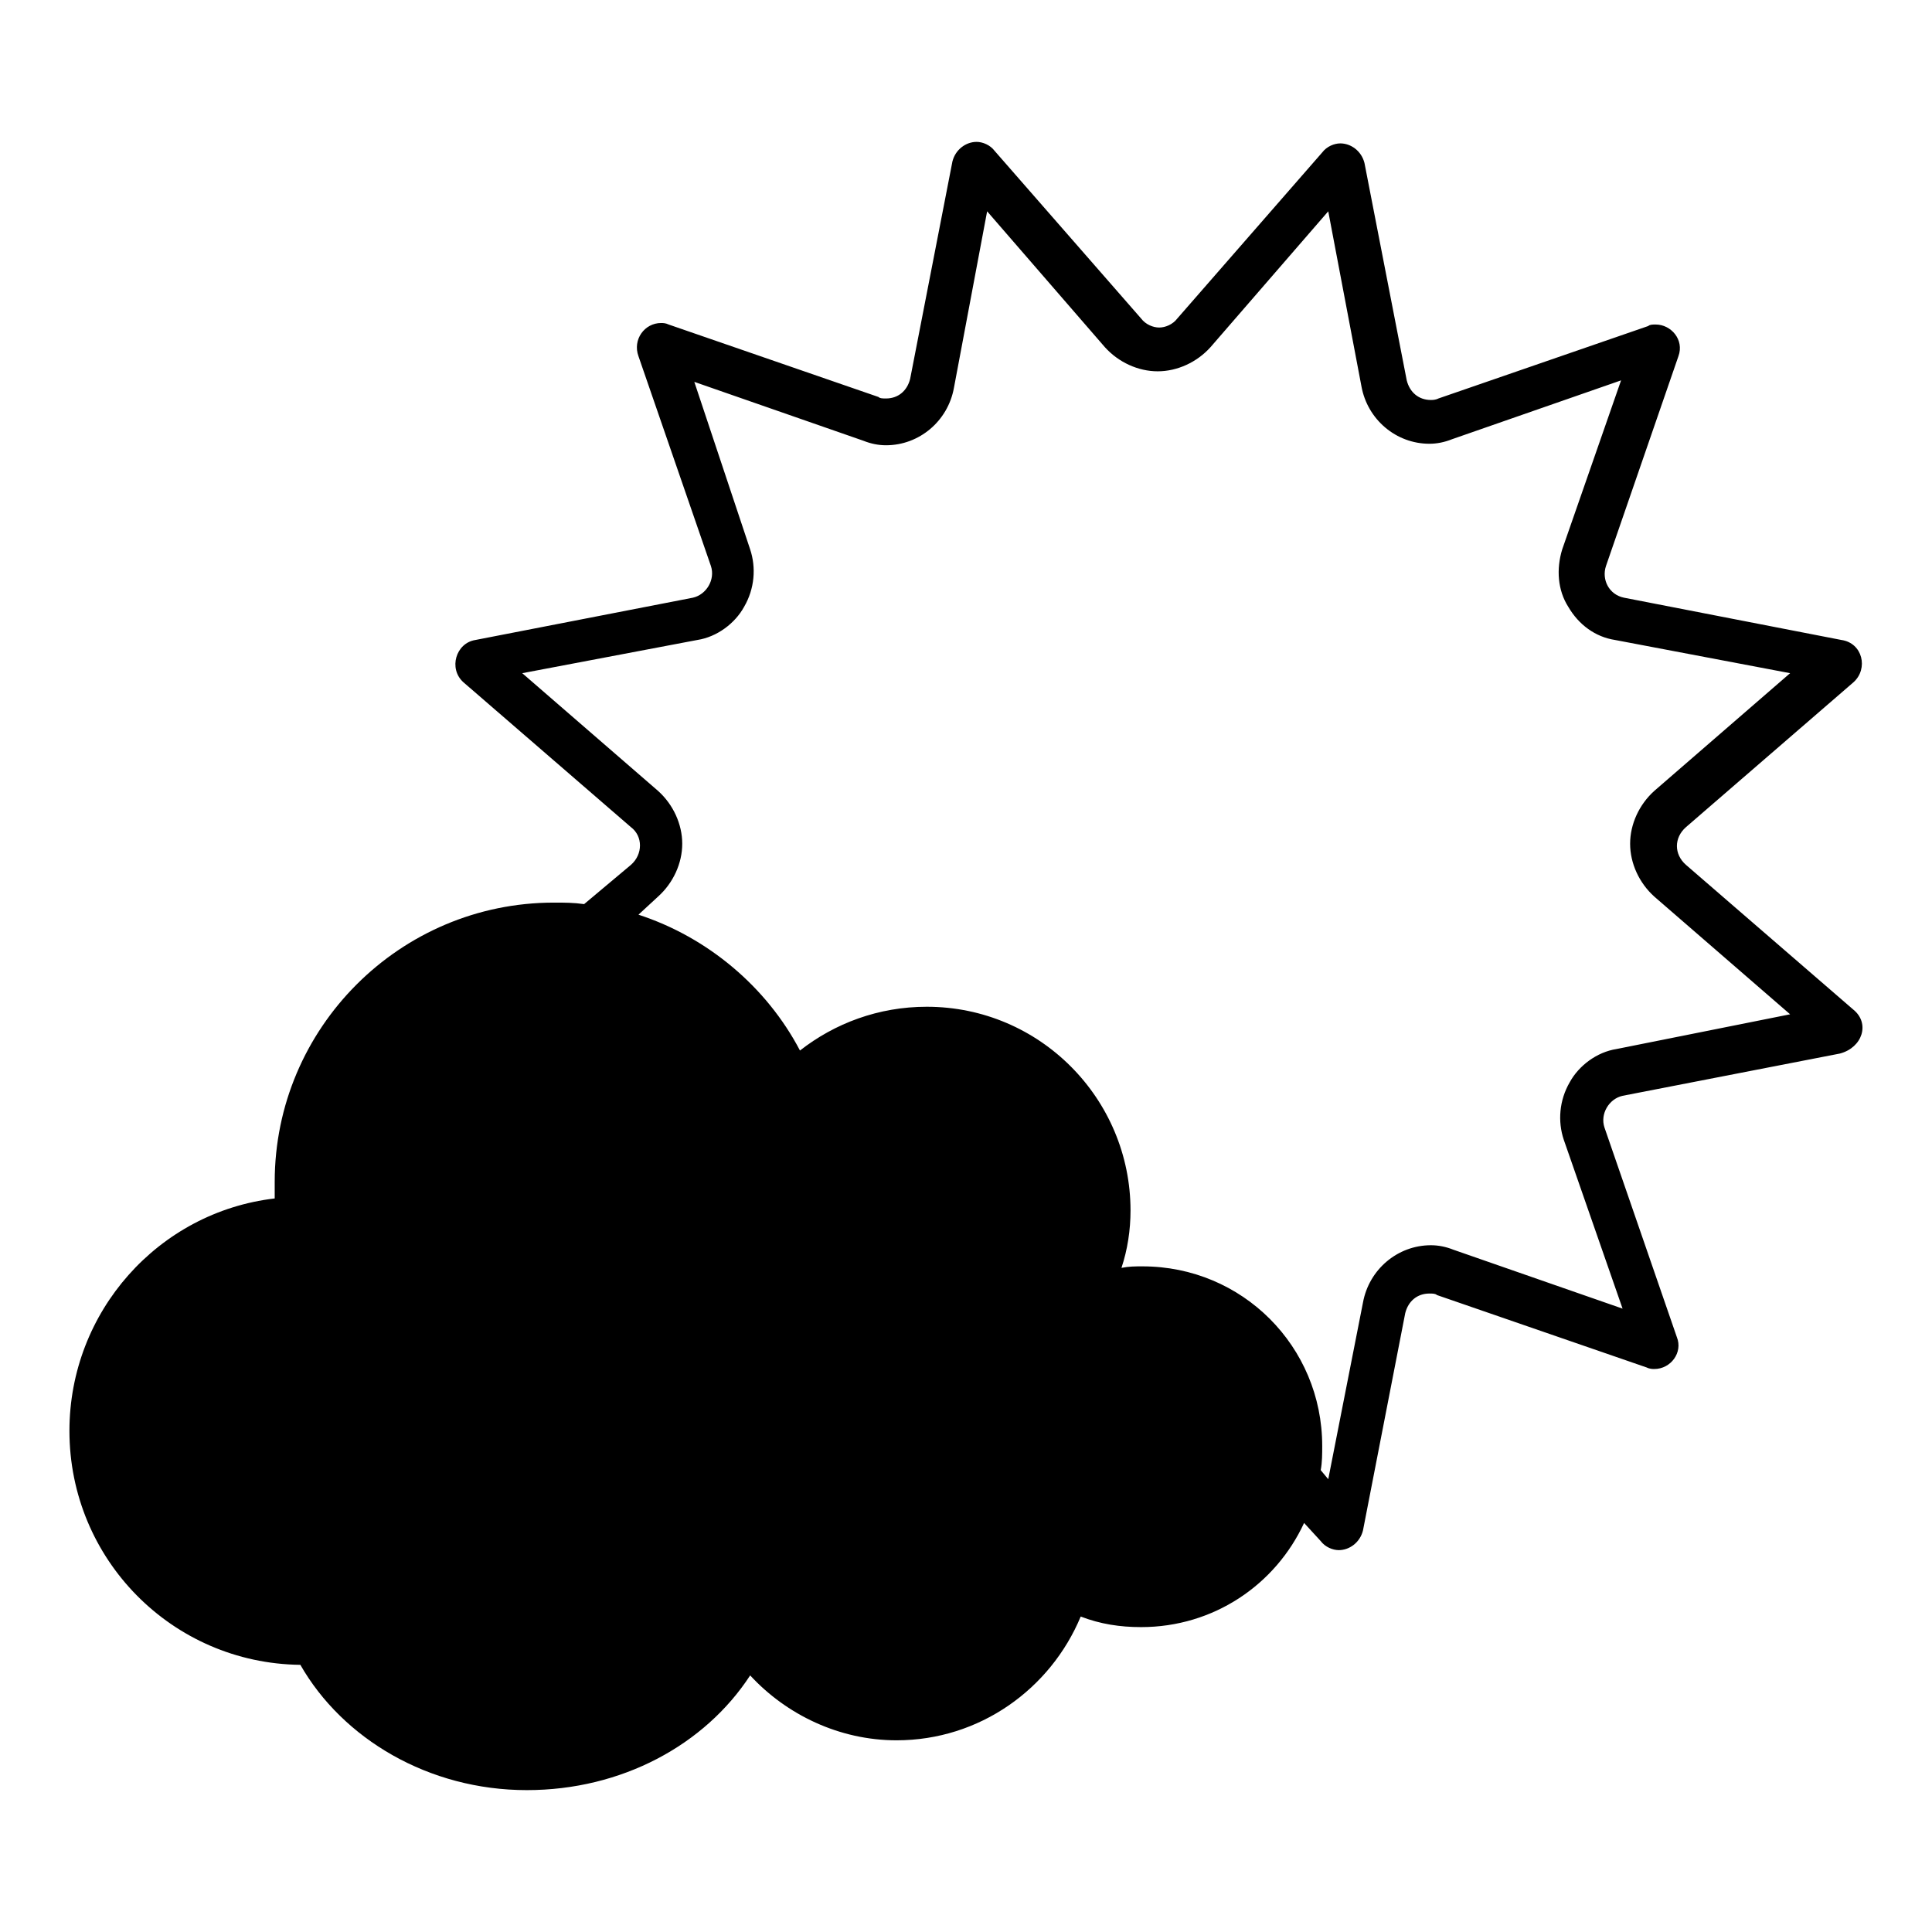 <svg width="128" height="128" xmlns="http://www.w3.org/2000/svg">
  <path d="M122.8,66.9l-11.1-9.6c-0.8-0.7-0.8-1.8,0-2.5l11.1-9.6c1-0.9,0.6-2.6-0.8-2.8l-14.4-2.8c-1-0.2-1.5-1.2-1.2-2.1l4.8-13.9 c0.4-1.1-0.5-2.1-1.5-2.1c-0.2,0-0.4,0-0.5,0.1l-13.9,4.8c-0.2,0.1-0.4,0.1-0.5,0.1c-0.8,0-1.4-0.5-1.6-1.3l-2.8-14.4 c-0.2-0.8-0.9-1.3-1.6-1.3c-0.4,0-0.9,0.2-1.2,0.6l-9.6,11c-0.3,0.4-0.8,0.6-1.2,0.6c-0.4,0-0.9-0.2-1.2-0.6L65.9,10 c-0.3-0.4-0.8-0.6-1.2-0.6c-0.7,0-1.4,0.5-1.6,1.3l-2.8,14.4c-0.2,0.8-0.8,1.3-1.6,1.3c-0.2,0-0.4,0-0.5-0.1l-13.9-4.8 c-0.2-0.1-0.4-0.1-0.5-0.1c-1.1,0-1.9,1.1-1.5,2.2l4.8,13.9c0.3,0.9-0.3,1.9-1.2,2.1l-14.4,2.8c-1.3,0.2-1.8,1.9-0.8,2.8l11.1,9.6 c0.8,0.6,0.8,1.8,0,2.5l-3.1,2.6c-0.7-0.1-1.3-0.1-2-0.1c-10.2,0-18.5,8.3-18.5,18.5c0,0.4,0,0.7,0,1.1c-7.7,0.9-13.6,7.5-13.6,15.4 c0,8.5,6.8,15.4,15.3,15.5c2.8,4.9,8.5,8.3,15,8.3c6.3,0,11.8-3,14.8-7.6c2.4,2.6,5.9,4.3,9.7,4.3c5.5,0,10.2-3.4,12.2-8.2 c1.3,0.5,2.6,0.7,4,0.7c4.8,0,8.9-2.8,10.8-6.9l1.1,1.2c0.3,0.4,0.8,0.6,1.2,0.6c0.7,0,1.4-0.5,1.6-1.3L93.1,87 c0.2-0.8,0.8-1.3,1.6-1.3c0.2,0,0.4,0,0.5,0.1l13.9,4.8c0.2,0.1,0.4,0.1,0.5,0.1c1.1,0,1.9-1.1,1.5-2.1l-4.8-13.9 c-0.3-0.9,0.3-1.9,1.2-2.1l14.4-2.8C123.4,69.4,123.9,67.8,122.8,66.9z M107.1,69.5c-1.3,0.2-2.5,1.1-3.1,2.2 c-0.7,1.2-0.8,2.6-0.4,3.8l3.9,11.2l-11.2-3.9c-0.5-0.2-1-0.3-1.5-0.3c-2.2,0-4.1,1.6-4.5,3.8L88,98l-0.5-0.6 c0.1-0.5,0.1-1.1,0.1-1.6c0-6.6-5.3-11.9-11.9-11.9c-0.5,0-0.9,0-1.4,0.1c0.4-1.2,0.6-2.5,0.6-3.8c0-7.4-6-13.5-13.5-13.5 c-3.2,0-6.1,1.1-8.4,2.9c-2.2-4.2-6.1-7.5-10.7-9l1.3-1.2c1-0.9,1.6-2.2,1.6-3.5c0-1.3-0.6-2.6-1.6-3.5l-9-7.8l11.6-2.2 c1.3-0.2,2.5-1.1,3.1-2.2c0.7-1.2,0.8-2.6,0.4-3.8L46,25.3l11.2,3.9c0.5,0.2,1,0.3,1.5,0.3c2.2,0,4.1-1.6,4.5-3.8L65.4,14l7.8,9 c0.9,1,2.2,1.6,3.5,1.6s2.6-0.6,3.5-1.6l7.8-9l2.2,11.6c0.4,2.2,2.3,3.8,4.5,3.8c0.5,0,1-0.1,1.5-0.3l11.2-3.9l-3.9,11.2 c-0.4,1.3-0.3,2.7,0.4,3.8c0.7,1.2,1.8,2,3.1,2.2l11.6,2.2l-9,7.8c-1,0.9-1.6,2.2-1.6,3.5c0,1.3,0.6,2.6,1.6,3.5l9,7.8L107.1,69.5z"/>
</svg>